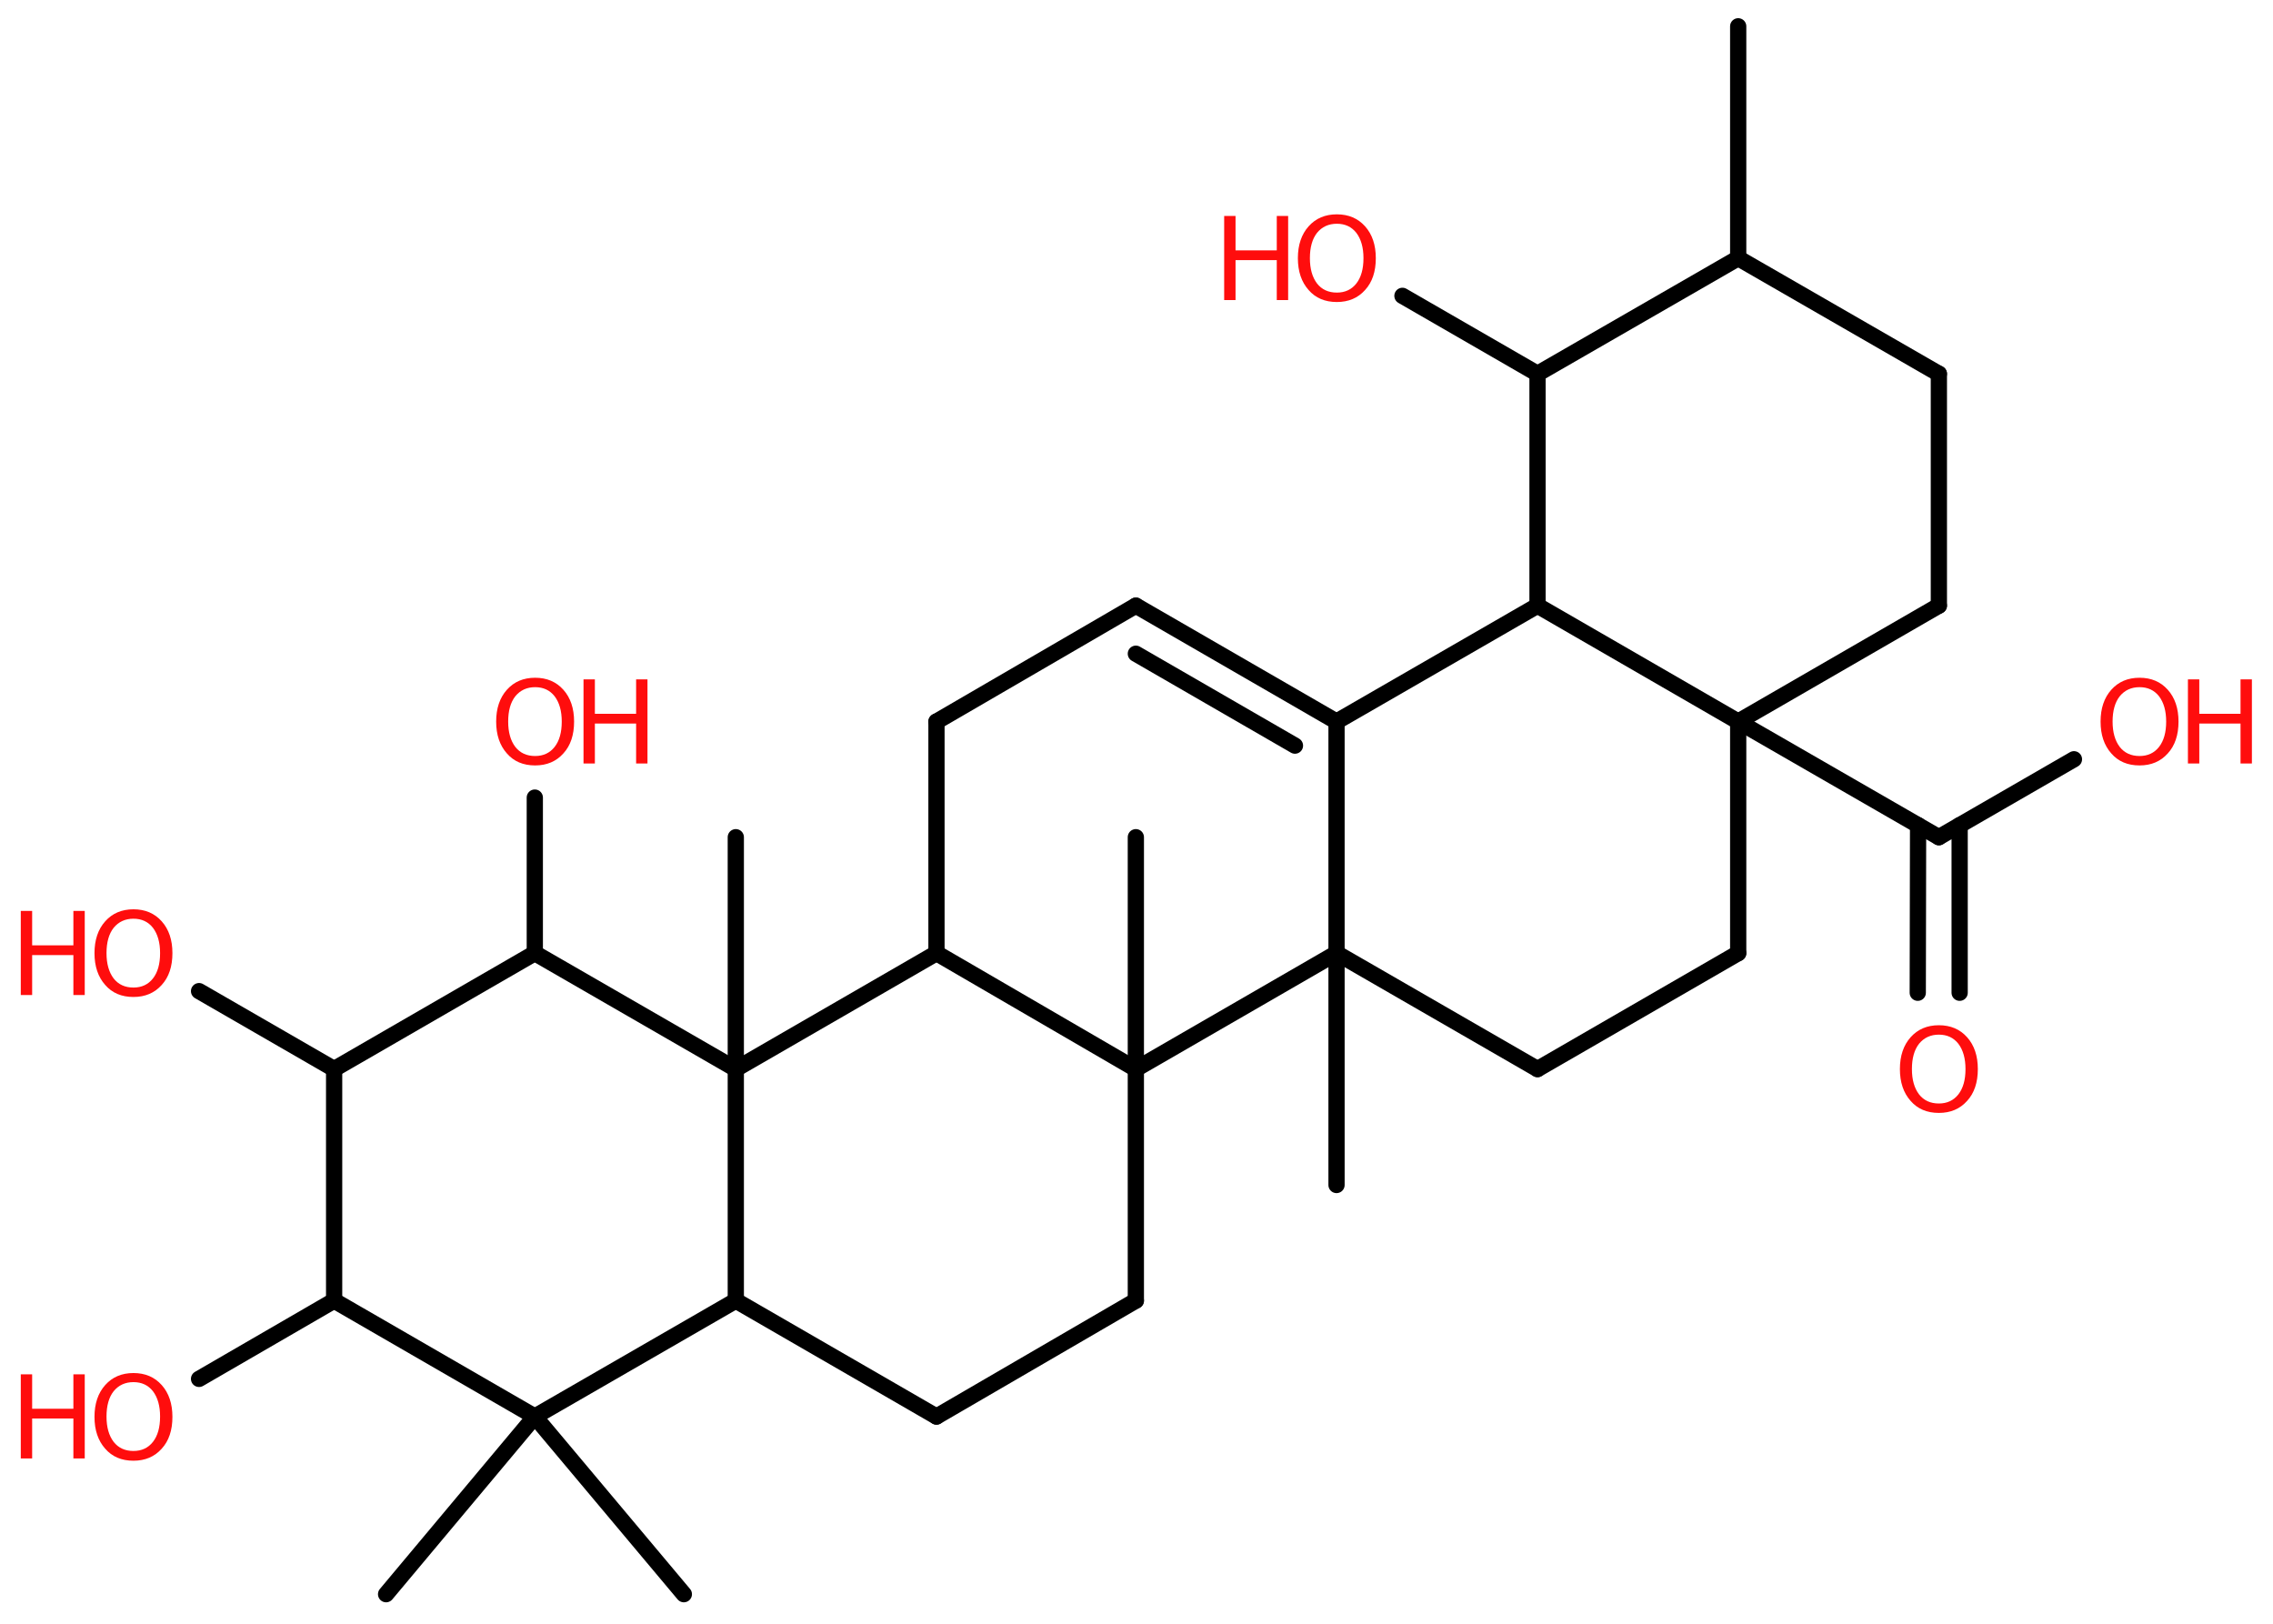 <?xml version='1.0' encoding='UTF-8'?>
<!DOCTYPE svg PUBLIC "-//W3C//DTD SVG 1.1//EN" "http://www.w3.org/Graphics/SVG/1.1/DTD/svg11.dtd">
<svg version='1.2' xmlns='http://www.w3.org/2000/svg' xmlns:xlink='http://www.w3.org/1999/xlink' width='70.0mm' height='50.0mm' viewBox='0 0 70.0 50.0'>
  <desc>Generated by the Chemistry Development Kit (http://github.com/cdk)</desc>
  <g stroke-linecap='round' stroke-linejoin='round' stroke='#000000' stroke-width='.5' fill='#FF0D0D'>
    <rect x='.0' y='.0' width='70.0' height='50.0' fill='#FFFFFF' stroke='none'/>
    <g id='mol1' class='mol'>
      <line id='mol1bnd1' class='bond' x1='53.53' y1='.81' x2='53.53' y2='7.95'/>
      <line id='mol1bnd2' class='bond' x1='53.53' y1='7.95' x2='59.71' y2='11.51'/>
      <line id='mol1bnd3' class='bond' x1='59.71' y1='11.51' x2='59.71' y2='18.65'/>
      <line id='mol1bnd4' class='bond' x1='59.71' y1='18.65' x2='53.53' y2='22.22'/>
      <line id='mol1bnd5' class='bond' x1='53.53' y1='22.22' x2='59.71' y2='25.78'/>
      <g id='mol1bnd6' class='bond'>
        <line x1='60.35' y1='25.41' x2='60.35' y2='30.57'/>
        <line x1='59.07' y1='25.41' x2='59.06' y2='30.57'/>
      </g>
      <line id='mol1bnd7' class='bond' x1='59.71' y1='25.78' x2='63.87' y2='23.38'/>
      <line id='mol1bnd8' class='bond' x1='53.53' y1='22.22' x2='53.53' y2='29.35'/>
      <line id='mol1bnd9' class='bond' x1='53.53' y1='29.35' x2='47.35' y2='32.92'/>
      <line id='mol1bnd10' class='bond' x1='47.35' y1='32.92' x2='41.16' y2='29.35'/>
      <line id='mol1bnd11' class='bond' x1='41.16' y1='29.35' x2='41.16' y2='36.49'/>
      <line id='mol1bnd12' class='bond' x1='41.16' y1='29.35' x2='41.16' y2='22.22'/>
      <g id='mol1bnd13' class='bond'>
        <line x1='41.16' y1='22.22' x2='34.98' y2='18.65'/>
        <line x1='39.88' y1='22.96' x2='34.98' y2='20.13'/>
      </g>
      <line id='mol1bnd14' class='bond' x1='34.98' y1='18.65' x2='28.84' y2='22.22'/>
      <line id='mol1bnd15' class='bond' x1='28.84' y1='22.22' x2='28.84' y2='29.35'/>
      <line id='mol1bnd16' class='bond' x1='28.84' y1='29.35' x2='22.66' y2='32.92'/>
      <line id='mol1bnd17' class='bond' x1='22.66' y1='32.92' x2='22.66' y2='25.78'/>
      <line id='mol1bnd18' class='bond' x1='22.66' y1='32.92' x2='16.47' y2='29.35'/>
      <line id='mol1bnd19' class='bond' x1='16.47' y1='29.35' x2='16.47' y2='24.56'/>
      <line id='mol1bnd20' class='bond' x1='16.47' y1='29.35' x2='10.29' y2='32.92'/>
      <line id='mol1bnd21' class='bond' x1='10.29' y1='32.92' x2='6.13' y2='30.52'/>
      <line id='mol1bnd22' class='bond' x1='10.29' y1='32.92' x2='10.29' y2='40.05'/>
      <line id='mol1bnd23' class='bond' x1='10.29' y1='40.05' x2='6.13' y2='42.46'/>
      <line id='mol1bnd24' class='bond' x1='10.29' y1='40.05' x2='16.47' y2='43.62'/>
      <line id='mol1bnd25' class='bond' x1='16.47' y1='43.62' x2='11.89' y2='49.09'/>
      <line id='mol1bnd26' class='bond' x1='16.47' y1='43.62' x2='21.06' y2='49.09'/>
      <line id='mol1bnd27' class='bond' x1='16.47' y1='43.62' x2='22.66' y2='40.05'/>
      <line id='mol1bnd28' class='bond' x1='22.66' y1='32.92' x2='22.66' y2='40.05'/>
      <line id='mol1bnd29' class='bond' x1='22.66' y1='40.05' x2='28.84' y2='43.62'/>
      <line id='mol1bnd30' class='bond' x1='28.84' y1='43.62' x2='34.98' y2='40.05'/>
      <line id='mol1bnd31' class='bond' x1='34.98' y1='40.05' x2='34.98' y2='32.92'/>
      <line id='mol1bnd32' class='bond' x1='28.84' y1='29.35' x2='34.98' y2='32.92'/>
      <line id='mol1bnd33' class='bond' x1='41.16' y1='29.35' x2='34.98' y2='32.92'/>
      <line id='mol1bnd34' class='bond' x1='34.98' y1='32.92' x2='34.98' y2='25.78'/>
      <line id='mol1bnd35' class='bond' x1='41.16' y1='22.22' x2='47.35' y2='18.65'/>
      <line id='mol1bnd36' class='bond' x1='53.53' y1='22.22' x2='47.35' y2='18.65'/>
      <line id='mol1bnd37' class='bond' x1='47.35' y1='18.65' x2='47.35' y2='11.51'/>
      <line id='mol1bnd38' class='bond' x1='53.53' y1='7.95' x2='47.35' y2='11.51'/>
      <line id='mol1bnd39' class='bond' x1='47.35' y1='11.51' x2='43.19' y2='9.11'/>
      <path id='mol1atm7' class='atom' d='M59.71 31.86q-.38 .0 -.61 .28q-.22 .28 -.22 .78q.0 .49 .22 .78q.22 .28 .61 .28q.38 .0 .6 -.28q.22 -.28 .22 -.78q.0 -.49 -.22 -.78q-.22 -.28 -.6 -.28zM59.71 31.57q.54 .0 .87 .37q.33 .37 .33 .98q.0 .62 -.33 .98q-.33 .37 -.87 .37q-.55 .0 -.87 -.37q-.33 -.37 -.33 -.98q.0 -.61 .33 -.98q.33 -.37 .87 -.37z' stroke='none'/>
      <g id='mol1atm8' class='atom'>
        <path d='M65.89 21.16q-.38 .0 -.61 .28q-.22 .28 -.22 .78q.0 .49 .22 .78q.22 .28 .61 .28q.38 .0 .6 -.28q.22 -.28 .22 -.78q.0 -.49 -.22 -.78q-.22 -.28 -.6 -.28zM65.89 20.87q.54 .0 .87 .37q.33 .37 .33 .98q.0 .62 -.33 .98q-.33 .37 -.87 .37q-.55 .0 -.87 -.37q-.33 -.37 -.33 -.98q.0 -.61 .33 -.98q.33 -.37 .87 -.37z' stroke='none'/>
        <path d='M67.38 20.92h.35v1.06h1.27v-1.06h.35v2.59h-.35v-1.23h-1.27v1.23h-.35v-2.59z' stroke='none'/>
      </g>
      <g id='mol1atm20' class='atom'>
        <path d='M16.48 21.16q-.38 .0 -.61 .28q-.22 .28 -.22 .78q.0 .49 .22 .78q.22 .28 .61 .28q.38 .0 .6 -.28q.22 -.28 .22 -.78q.0 -.49 -.22 -.78q-.22 -.28 -.6 -.28zM16.48 20.87q.54 .0 .87 .37q.33 .37 .33 .98q.0 .62 -.33 .98q-.33 .37 -.87 .37q-.55 .0 -.87 -.37q-.33 -.37 -.33 -.98q.0 -.61 .33 -.98q.33 -.37 .87 -.37z' stroke='none'/>
        <path d='M17.97 20.92h.35v1.06h1.27v-1.06h.35v2.59h-.35v-1.23h-1.27v1.23h-.35v-2.59z' stroke='none'/>
      </g>
      <g id='mol1atm22' class='atom'>
        <path d='M4.11 28.29q-.38 .0 -.61 .28q-.22 .28 -.22 .78q.0 .49 .22 .78q.22 .28 .61 .28q.38 .0 .6 -.28q.22 -.28 .22 -.78q.0 -.49 -.22 -.78q-.22 -.28 -.6 -.28zM4.11 28.0q.54 .0 .87 .37q.33 .37 .33 .98q.0 .62 -.33 .98q-.33 .37 -.87 .37q-.55 .0 -.87 -.37q-.33 -.37 -.33 -.98q.0 -.61 .33 -.98q.33 -.37 .87 -.37z' stroke='none'/>
        <path d='M.64 28.05h.35v1.06h1.27v-1.06h.35v2.59h-.35v-1.23h-1.27v1.23h-.35v-2.59z' stroke='none'/>
      </g>
      <g id='mol1atm24' class='atom'>
        <path d='M4.11 42.56q-.38 .0 -.61 .28q-.22 .28 -.22 .78q.0 .49 .22 .78q.22 .28 .61 .28q.38 .0 .6 -.28q.22 -.28 .22 -.78q.0 -.49 -.22 -.78q-.22 -.28 -.6 -.28zM4.11 42.28q.54 .0 .87 .37q.33 .37 .33 .98q.0 .62 -.33 .98q-.33 .37 -.87 .37q-.55 .0 -.87 -.37q-.33 -.37 -.33 -.98q.0 -.61 .33 -.98q.33 -.37 .87 -.37z' stroke='none'/>
        <path d='M.64 42.32h.35v1.06h1.27v-1.06h.35v2.59h-.35v-1.23h-1.27v1.23h-.35v-2.59z' stroke='none'/>
      </g>
      <g id='mol1atm35' class='atom'>
        <path d='M41.17 6.89q-.38 .0 -.61 .28q-.22 .28 -.22 .78q.0 .49 .22 .78q.22 .28 .61 .28q.38 .0 .6 -.28q.22 -.28 .22 -.78q.0 -.49 -.22 -.78q-.22 -.28 -.6 -.28zM41.17 6.6q.54 .0 .87 .37q.33 .37 .33 .98q.0 .62 -.33 .98q-.33 .37 -.87 .37q-.55 .0 -.87 -.37q-.33 -.37 -.33 -.98q.0 -.61 .33 -.98q.33 -.37 .87 -.37z' stroke='none'/>
        <path d='M37.7 6.65h.35v1.06h1.27v-1.06h.35v2.59h-.35v-1.23h-1.27v1.23h-.35v-2.59z' stroke='none'/>
      </g>
    </g>
  </g>
</svg>
